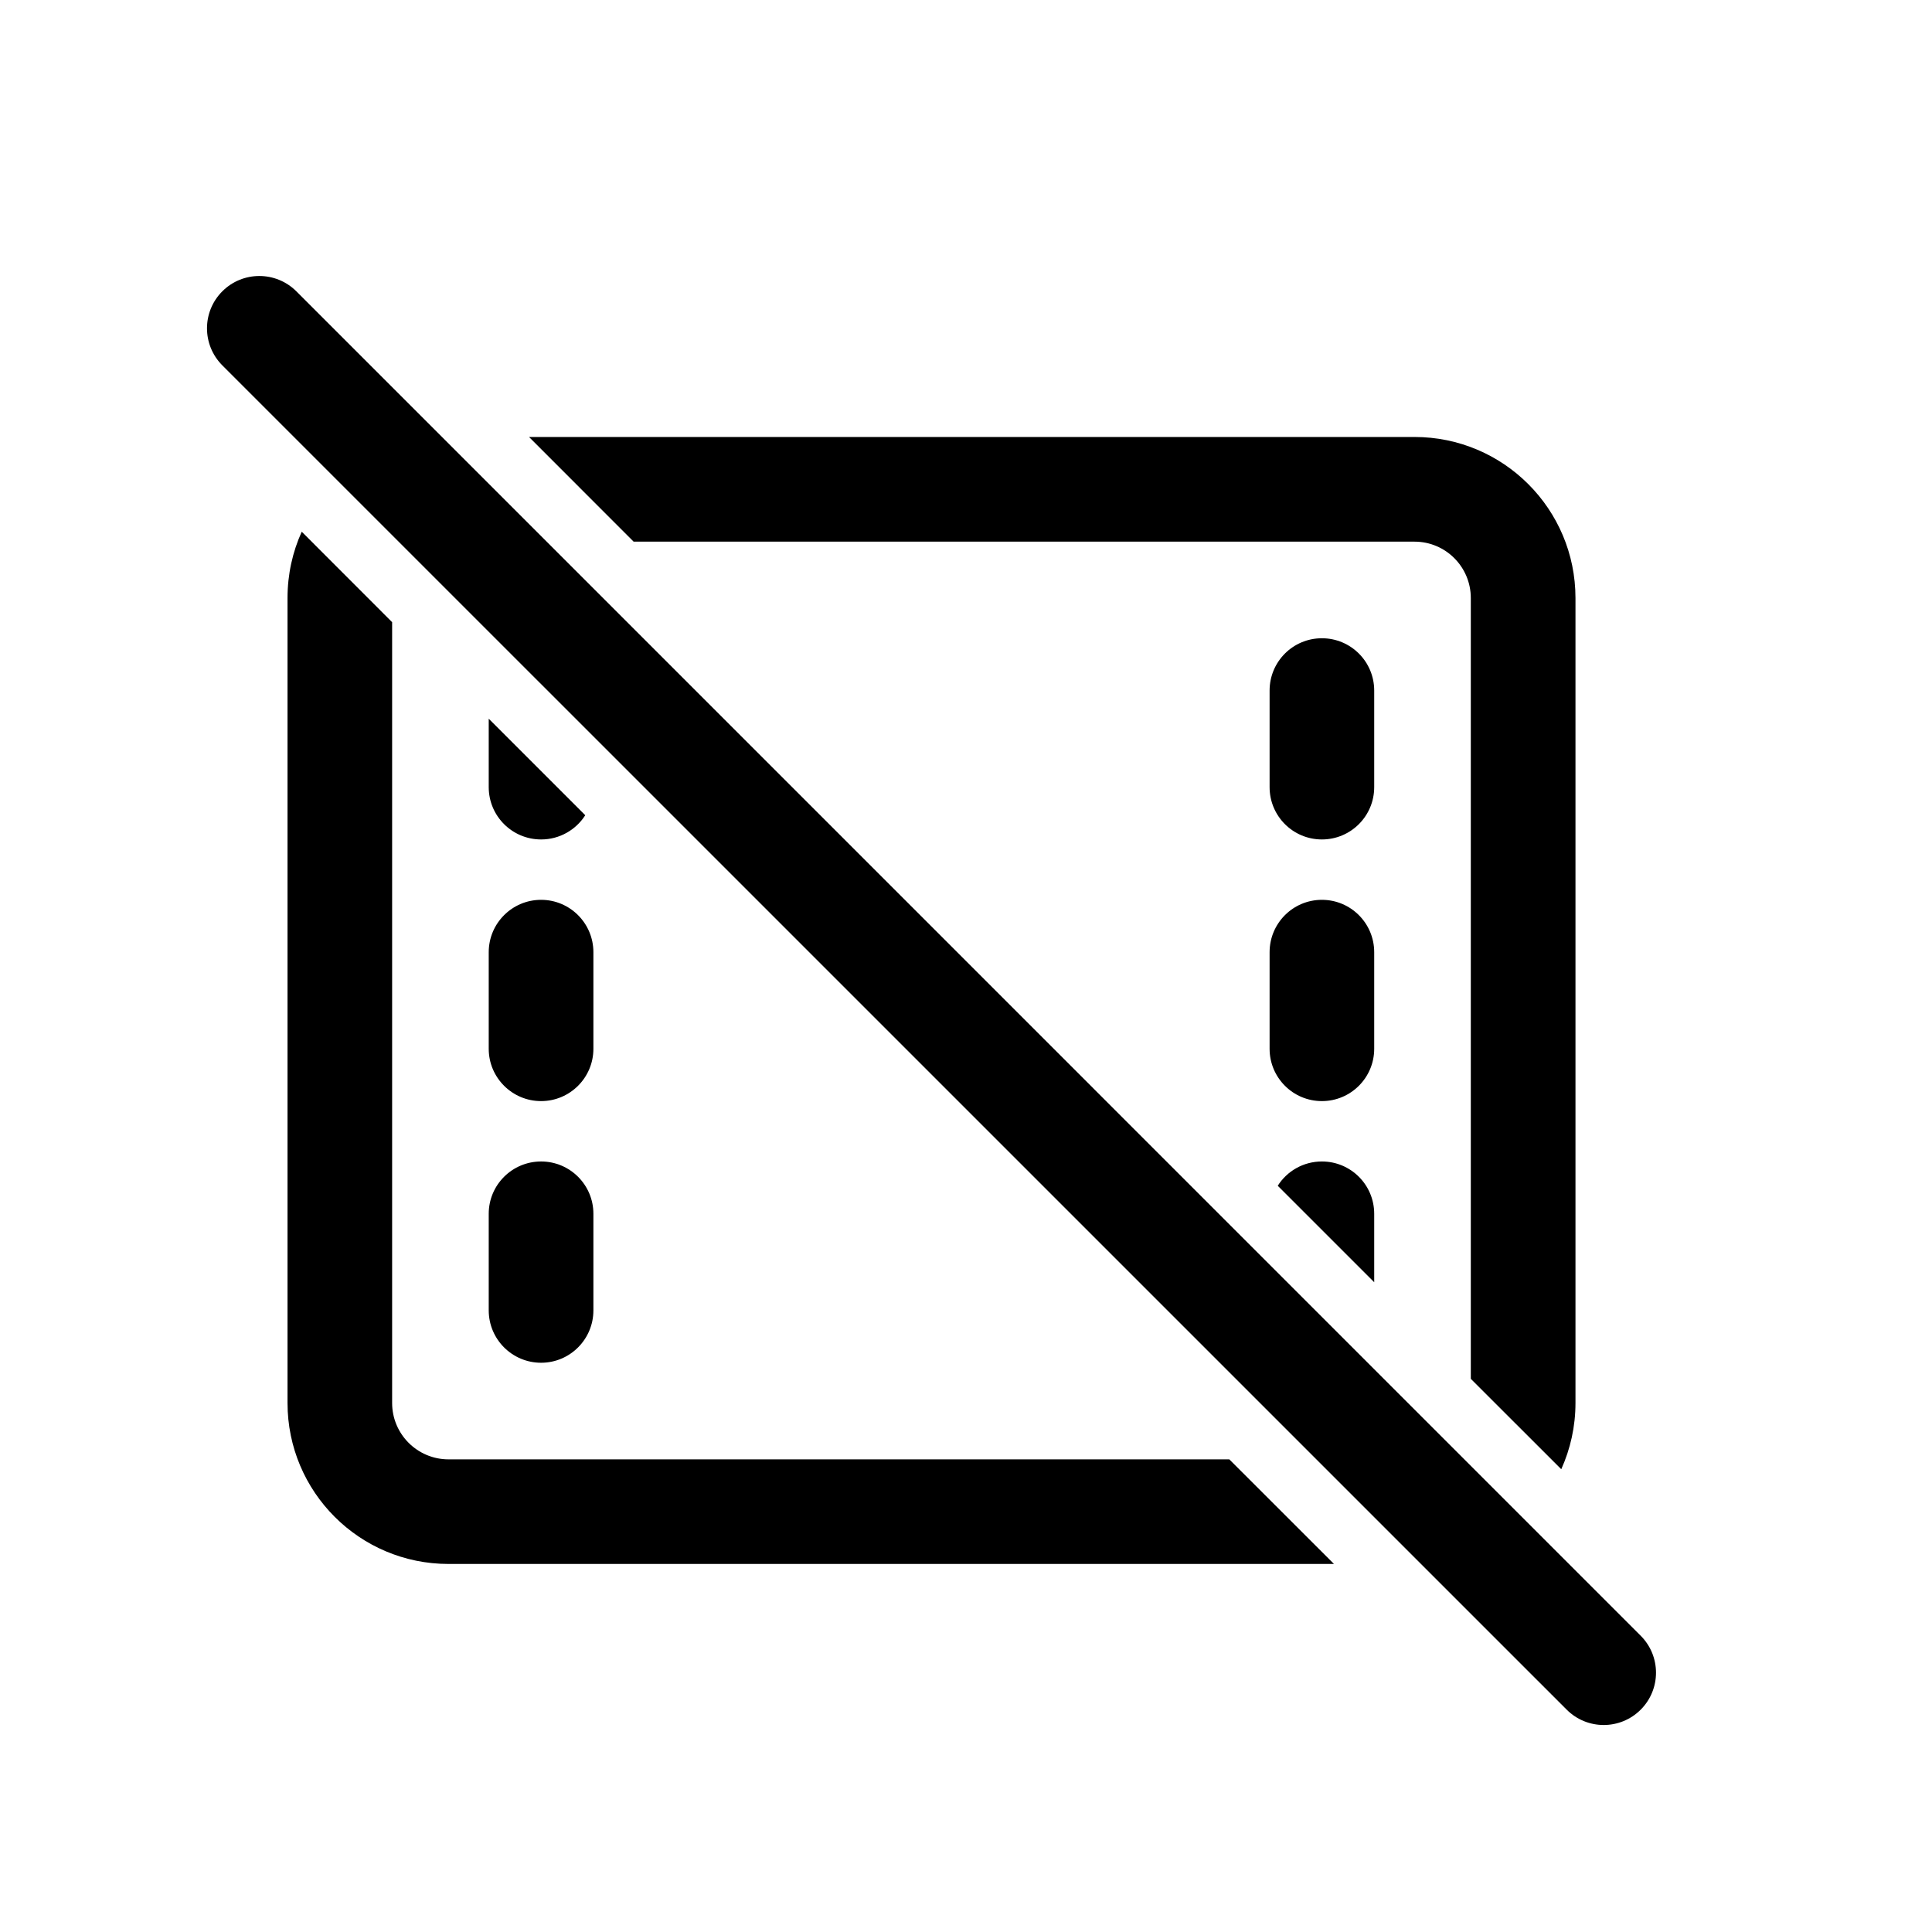 <svg width="28" height="28" viewBox="0 0 28 28" fill="none" xmlns="http://www.w3.org/2000/svg">
<path d="M4.295 4.222C3.998 3.926 3.518 3.926 3.222 4.222C2.926 4.518 2.926 4.998 3.222 5.295L22.706 24.778C23.002 25.074 23.482 25.074 23.778 24.778C24.074 24.482 24.074 24.002 23.778 23.706L4.295 4.222Z" fill="black"/>
<path d="M4.167 8.667C4.167 8.324 4.24 7.999 4.373 7.706L5.683 9.017V20.333C5.683 20.784 6.049 21.15 6.5 21.15H17.816L19.333 22.666H6.5C5.211 22.666 4.167 21.622 4.167 20.333V8.667Z" fill="black"/>
<path d="M7.667 6.333L9.183 7.85H20.5C20.951 7.85 21.316 8.216 21.316 8.667V19.983L22.627 21.293C22.759 21 22.833 20.675 22.833 20.333V8.667C22.833 7.378 21.788 6.333 20.5 6.333H7.667Z" fill="black"/>
<path d="M18.518 17.185L19.916 18.583V17.591C19.916 17.172 19.577 16.833 19.158 16.833C18.889 16.833 18.652 16.973 18.518 17.185Z" fill="black"/>
<path d="M7.083 11.408V10.416L8.482 11.815C8.347 12.026 8.111 12.166 7.842 12.166C7.423 12.166 7.083 11.827 7.083 11.408Z" fill="black"/>
<path d="M18.4 10.008C18.4 9.589 18.739 9.25 19.158 9.25C19.577 9.25 19.916 9.589 19.916 10.008V11.408C19.916 11.827 19.577 12.166 19.158 12.166C18.739 12.166 18.4 11.827 18.4 11.408V10.008Z" fill="black"/>
<path d="M7.083 13.8C7.083 13.381 7.423 13.041 7.842 13.041C8.26 13.041 8.6 13.381 8.6 13.8V15.2C8.6 15.618 8.26 15.958 7.842 15.958C7.423 15.958 7.083 15.618 7.083 15.2V13.8Z" fill="black"/>
<path d="M18.4 13.8C18.4 13.381 18.739 13.041 19.158 13.041C19.577 13.041 19.916 13.381 19.916 13.8V15.2C19.916 15.618 19.577 15.958 19.158 15.958C18.739 15.958 18.4 15.618 18.4 15.2V13.8Z" fill="black"/>
<path d="M7.083 17.591C7.083 17.172 7.423 16.833 7.842 16.833C8.26 16.833 8.6 17.172 8.6 17.591V18.991C8.6 19.41 8.26 19.75 7.842 19.75C7.423 19.75 7.083 19.41 7.083 18.991V17.591Z" fill="black"/>
</svg>
